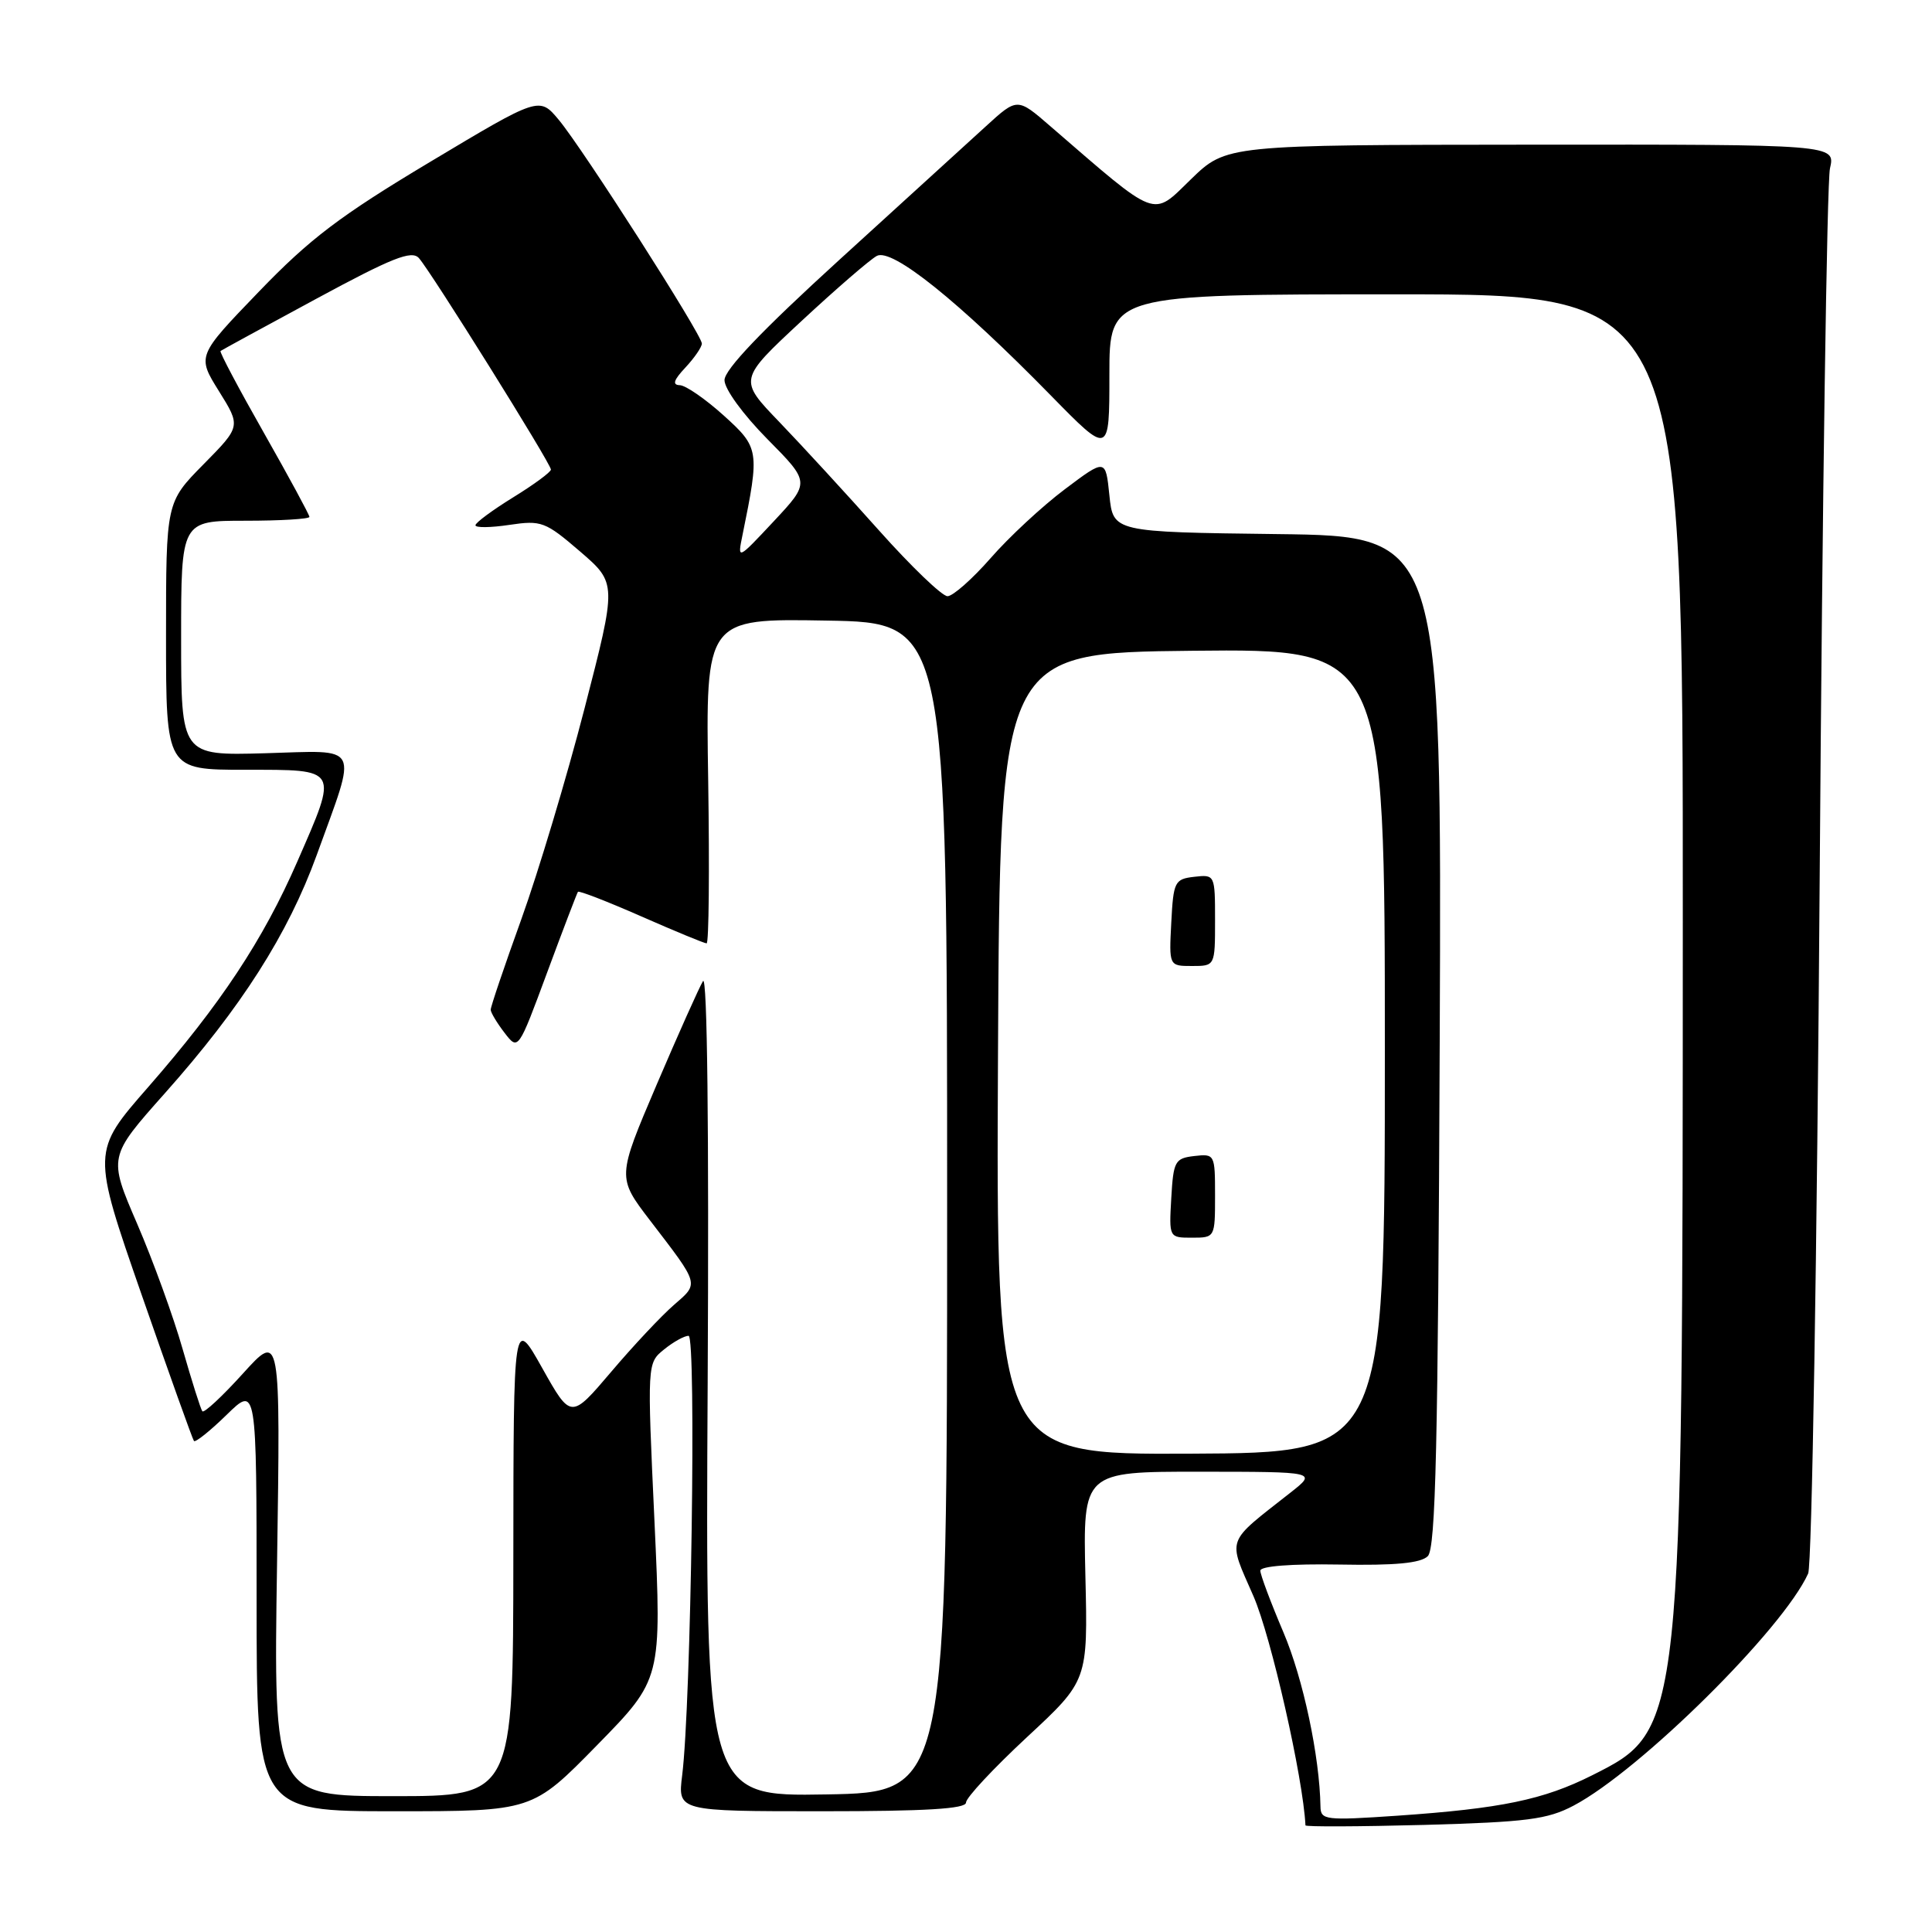 <?xml version="1.0" encoding="UTF-8" standalone="no"?>
<!DOCTYPE svg PUBLIC "-//W3C//DTD SVG 1.1//EN" "http://www.w3.org/Graphics/SVG/1.1/DTD/svg11.dtd" >
<svg xmlns="http://www.w3.org/2000/svg" xmlns:xlink="http://www.w3.org/1999/xlink" version="1.1" viewBox="0 0 256 256">
 <g >
 <path fill="currentColor"
d=" M 208.50 239.26 C 217.32 234.61 236.27 215.86 239.59 208.50 C 240.09 207.39 240.77 166.10 241.12 116.00 C 241.47 66.22 242.08 24.07 242.48 22.32 C 243.21 19.14 243.21 19.14 202.85 19.17 C 162.50 19.20 162.50 19.20 157.80 23.76 C 152.60 28.81 153.60 29.19 139.17 16.72 C 134.80 12.93 134.80 12.93 130.65 16.72 C 128.37 18.81 119.64 26.76 111.25 34.40 C 100.96 43.78 96.00 48.97 96.00 50.37 C 96.00 51.55 98.45 54.91 101.68 58.18 C 107.35 63.91 107.35 63.91 102.53 69.07 C 97.70 74.23 97.70 74.23 98.39 70.87 C 100.67 59.69 100.62 59.32 95.89 55.05 C 93.47 52.87 90.86 51.06 90.08 51.04 C 89.05 51.01 89.26 50.36 90.83 48.69 C 92.02 47.41 93.00 45.99 93.00 45.52 C 93.00 44.36 77.23 19.70 74.04 15.88 C 71.46 12.79 71.46 12.79 56.98 21.46 C 45.05 28.60 41.06 31.63 34.30 38.65 C 26.10 47.16 26.10 47.16 29.01 51.83 C 31.92 56.50 31.92 56.50 26.96 61.53 C 22.00 66.56 22.00 66.56 22.00 84.28 C 22.00 102.00 22.00 102.00 32.50 102.00 C 45.01 102.00 44.84 101.69 39.38 114.20 C 34.86 124.55 29.23 133.06 19.64 144.04 C 12.17 152.58 12.17 152.58 18.76 171.54 C 22.39 181.97 25.51 190.70 25.70 190.94 C 25.88 191.17 27.83 189.62 30.02 187.48 C 34.00 183.59 34.00 183.59 34.00 211.80 C 34.00 240.00 34.00 240.00 52.27 240.00 C 70.54 240.00 70.54 240.00 79.11 231.25 C 87.68 222.50 87.68 222.50 86.72 201.56 C 85.75 180.62 85.75 180.62 87.99 178.81 C 89.22 177.81 90.68 177.00 91.24 177.00 C 92.28 177.00 91.58 225.76 90.39 235.25 C 89.80 240.00 89.80 240.00 108.90 240.00 C 122.67 240.00 128.00 239.68 128.00 238.85 C 128.00 238.21 131.63 234.32 136.07 230.19 C 144.15 222.69 144.15 222.69 143.82 208.84 C 143.50 195.00 143.50 195.00 159.00 195.01 C 174.50 195.02 174.50 195.02 171.02 197.76 C 162.30 204.62 162.66 203.63 166.09 211.50 C 168.43 216.87 172.67 235.56 172.98 241.87 C 172.99 242.07 180.09 242.04 188.75 241.81 C 202.32 241.43 205.05 241.08 208.50 239.26 Z  M 174.97 239.39 C 174.86 232.72 172.68 222.45 170.06 216.29 C 168.38 212.34 167.00 208.66 167.00 208.12 C 167.00 207.52 171.09 207.20 177.44 207.31 C 184.87 207.45 188.25 207.13 189.19 206.20 C 190.24 205.16 190.55 191.59 190.77 137.97 C 191.04 71.04 191.04 71.04 169.27 70.77 C 147.50 70.50 147.50 70.50 147.00 65.63 C 146.50 60.76 146.50 60.76 141.08 64.84 C 138.10 67.08 133.68 71.18 131.26 73.96 C 128.83 76.73 126.26 79.00 125.55 79.00 C 124.83 79.00 120.73 75.06 116.44 70.25 C 112.15 65.44 106.21 58.98 103.25 55.90 C 97.86 50.30 97.86 50.30 106.18 42.56 C 110.76 38.30 115.26 34.41 116.18 33.91 C 118.19 32.83 126.96 39.86 139.25 52.41 C 147.00 60.32 147.00 60.32 147.00 49.66 C 147.00 39.00 147.00 39.00 185.00 39.00 C 223.00 39.00 223.00 39.00 222.98 122.25 C 222.96 229.38 222.97 229.20 210.96 235.24 C 204.51 238.48 198.91 239.64 185.16 240.59 C 175.62 241.24 175.00 241.17 174.97 239.39 Z  M 36.71 207.25 C 37.17 176.50 37.17 176.50 32.19 182.00 C 29.45 185.03 27.03 187.28 26.81 187.00 C 26.59 186.72 25.42 183.01 24.20 178.76 C 22.99 174.50 20.27 167.02 18.17 162.15 C 14.35 153.29 14.35 153.29 21.82 144.89 C 31.98 133.48 38.17 123.76 41.97 113.29 C 47.39 98.30 47.98 99.45 35.08 99.81 C 24.00 100.12 24.00 100.12 24.00 84.56 C 24.00 69.00 24.00 69.00 32.50 69.00 C 37.17 69.00 41.00 68.77 41.00 68.49 C 41.00 68.22 38.29 63.21 34.97 57.36 C 31.65 51.52 29.06 46.63 29.22 46.51 C 29.37 46.39 35.08 43.28 41.91 39.59 C 51.95 34.16 54.54 33.13 55.50 34.19 C 57.07 35.93 73.00 61.43 73.00 62.22 C 73.00 62.55 70.75 64.21 68.00 65.90 C 65.25 67.60 63.00 69.26 63.00 69.60 C 63.00 69.95 65.02 69.92 67.49 69.55 C 71.74 68.92 72.25 69.11 76.87 73.08 C 81.74 77.28 81.74 77.28 77.45 93.89 C 75.09 103.03 71.32 115.58 69.08 121.80 C 66.84 128.01 65.01 133.41 65.02 133.80 C 65.03 134.18 65.86 135.56 66.86 136.86 C 68.67 139.21 68.67 139.21 72.50 128.86 C 74.61 123.16 76.45 118.35 76.58 118.17 C 76.71 117.99 80.48 119.45 84.96 121.42 C 89.44 123.39 93.34 125.00 93.63 125.00 C 93.93 125.00 94.02 115.31 93.84 103.48 C 93.50 81.95 93.50 81.95 109.50 82.23 C 125.50 82.50 125.50 82.50 125.50 160.00 C 125.50 237.50 125.50 237.50 109.48 237.77 C 93.47 238.05 93.47 238.05 93.77 183.27 C 93.95 149.71 93.72 129.08 93.15 130.00 C 92.65 130.82 89.88 137.01 87.00 143.75 C 81.77 156.01 81.77 156.01 86.13 161.71 C 92.75 170.34 92.65 170.00 89.30 172.91 C 87.65 174.34 83.91 178.32 80.98 181.78 C 75.65 188.05 75.65 188.05 71.85 181.28 C 68.04 174.50 68.04 174.50 68.02 206.25 C 68.00 238.00 68.00 238.00 52.12 238.00 C 36.24 238.00 36.24 238.00 36.71 207.25 Z  M 132.24 139.62 C 132.50 86.50 132.50 86.50 158.00 86.23 C 183.50 85.97 183.50 85.97 183.50 139.23 C 183.50 192.50 183.50 192.50 157.74 192.62 C 131.98 192.74 131.98 192.74 132.24 139.62 Z  M 161.00 158.43 C 161.00 152.95 160.96 152.87 158.25 153.18 C 155.69 153.48 155.48 153.85 155.20 158.75 C 154.90 164.00 154.90 164.00 157.95 164.00 C 160.99 164.00 161.00 163.97 161.00 158.43 Z  M 161.00 121.93 C 161.00 115.91 160.98 115.87 158.25 116.18 C 155.65 116.48 155.48 116.81 155.20 122.25 C 154.90 128.00 154.90 128.00 157.95 128.00 C 161.00 128.00 161.00 128.00 161.00 121.93 Z "/>
</g>
</svg>
